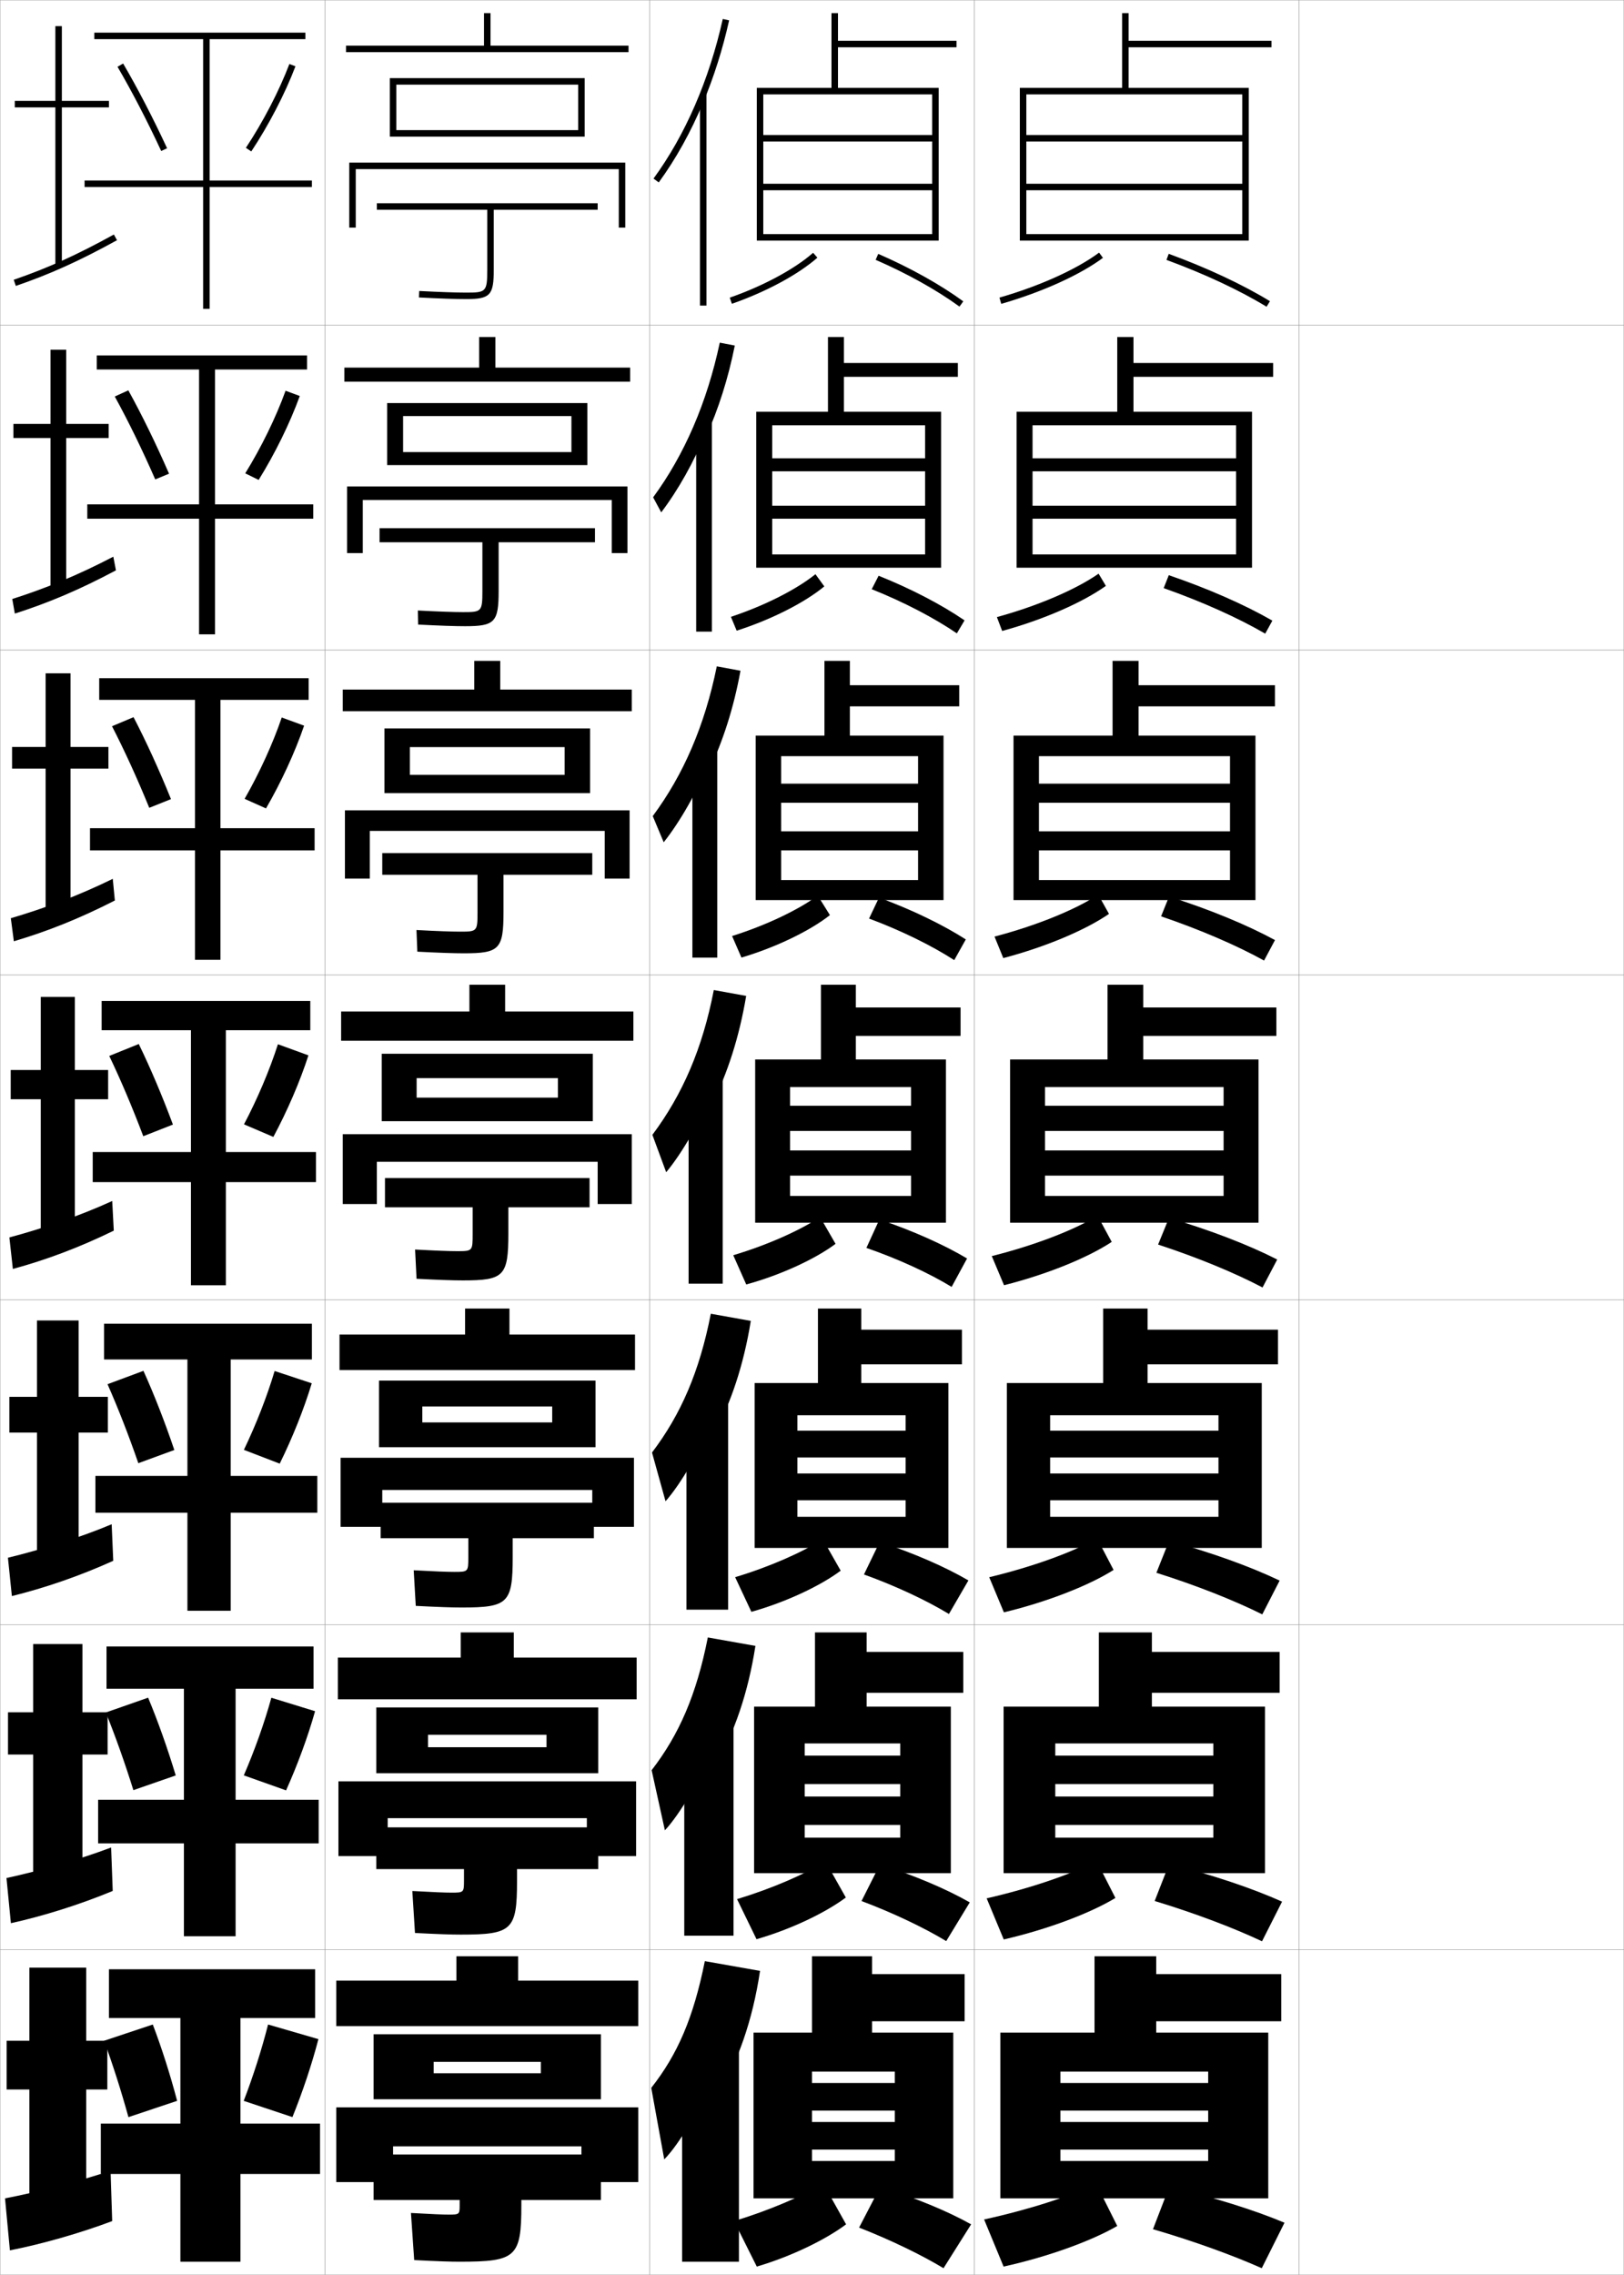 <?xml version="1.0" encoding="utf-8"?>
<!-- Generator: Adobe Illustrator 11 Build 225, SVG Export Plug-In . SVG Version: 6.0.0 Build 78)  -->
<!DOCTYPE svg PUBLIC "-//W3C//DTD SVG 1.0//EN"    "http://www.w3.org/TR/2001/REC-SVG-20010904/DTD/svg10.dtd">
<svg  xmlns="http://www.w3.org/2000/svg" xmlns:xlink="http://www.w3.org/1999/xlink" xmlns:a="http://ns.adobe.com/AdobeSVGViewerExtensions/3.0/"
	 width="500.1" height="700.1" viewBox="0 0 500.1 700.1"
	 overflow="visible" enable-background="new 0 0 500.1 700.1" xml:space="preserve">
		<g id="glyphs">
			<g>
				<rect x="0.05" y="0.05" fill="none" stroke="#999999" stroke-width="0.1" width="100" height="100"/> 
				<rect x="0.05" y="100.05" fill="none" stroke="#999999" stroke-width="0.1" width="100" height="100"/> 
				<rect x="0.05" y="200.05" fill="none" stroke="#999999" stroke-width="0.1" width="100" height="100"/> 
				<rect x="0.05" y="300.05" fill="none" stroke="#999999" stroke-width="0.1" width="100" height="100"/> 
				<rect x="0.05" y="400.05" fill="none" stroke="#999999" stroke-width="0.1" width="100" height="100"/> 
				<rect x="0.05" y="500.05" fill="none" stroke="#999999" stroke-width="0.1" width="100" height="100"/> 
				<rect x="0.05" y="600.05" fill="none" stroke="#999999" stroke-width="0.1" width="100" height="100"/> 
				<rect x="100.05" y="0.05" fill="none" stroke="#999999" stroke-width="0.1" width="100" height="100"/> 
				<rect x="100.05" y="100.05" fill="none" stroke="#999999" stroke-width="0.1" width="100" height="100"/> 
				<rect x="100.05" y="200.05" fill="none" stroke="#999999" stroke-width="0.1" width="100" height="100"/> 
				<rect x="100.05" y="300.05" fill="none" stroke="#999999" stroke-width="0.1" width="100" height="100"/> 
				<rect x="100.05" y="400.05" fill="none" stroke="#999999" stroke-width="0.1" width="100" height="100"/> 
				<rect x="100.05" y="500.05" fill="none" stroke="#999999" stroke-width="0.1" width="100" height="100"/> 
				<rect x="100.05" y="600.05" fill="none" stroke="#999999" stroke-width="0.1" width="100" height="100"/> 
				<rect x="200.05" y="0.05" fill="none" stroke="#999999" stroke-width="0.1" width="100" height="100"/> 
				<rect x="200.05" y="100.05" fill="none" stroke="#999999" stroke-width="0.1" width="100" height="100"/> 
				<rect x="200.05" y="200.05" fill="none" stroke="#999999" stroke-width="0.1" width="100" height="100"/> 
				<rect x="200.05" y="300.05" fill="none" stroke="#999999" stroke-width="0.1" width="100" height="100"/> 
				<rect x="200.05" y="400.05" fill="none" stroke="#999999" stroke-width="0.1" width="100" height="100"/> 
				<rect x="200.05" y="500.05" fill="none" stroke="#999999" stroke-width="0.1" width="100" height="100"/> 
				<rect x="200.05" y="600.05" fill="none" stroke="#999999" stroke-width="0.1" width="100" height="100"/> 
				<rect x="300.05" y="0.05" fill="none" stroke="#999999" stroke-width="0.1" width="100" height="100"/> 
				<rect x="300.05" y="100.05" fill="none" stroke="#999999" stroke-width="0.1" width="100" height="100"/> 
				<rect x="300.05" y="200.05" fill="none" stroke="#999999" stroke-width="0.1" width="100" height="100"/> 
				<rect x="300.05" y="300.05" fill="none" stroke="#999999" stroke-width="0.1" width="100" height="100"/> 
				<rect x="300.05" y="400.05" fill="none" stroke="#999999" stroke-width="0.1" width="100" height="100"/> 
				<rect x="300.05" y="500.05" fill="none" stroke="#999999" stroke-width="0.1" width="100" height="100"/> 
				<rect x="300.05" y="600.05" fill="none" stroke="#999999" stroke-width="0.1" width="100" height="100"/> 
				<rect x="400.05" y="0.05" fill="none" stroke="#999999" stroke-width="0.1" width="100" height="100"/> 
				<rect x="400.05" y="100.05" fill="none" stroke="#999999" stroke-width="0.1" width="100" height="100"/> 
				<rect x="400.05" y="200.05" fill="none" stroke="#999999" stroke-width="0.1" width="100" height="100"/> 
				<rect x="400.05" y="300.05" fill="none" stroke="#999999" stroke-width="0.1" width="100" height="100"/> 
				<rect x="400.05" y="400.05" fill="none" stroke="#999999" stroke-width="0.1" width="100" height="100"/> 
				<rect x="400.05" y="500.05" fill="none" stroke="#999999" stroke-width="0.1" width="100" height="100"/> 
				<rect x="400.05" y="600.05" fill="none" stroke="#999999" stroke-width="0.1" width="100" height="100"/> 
			</g>
			<g>
				<polygon points="314.05,27.05 314.05,74.05 316.05,74.05 316.05,29.05 
					382.55,29.05 382.55,41.55 316.05,41.55 316.05,43.55 382.55,43.55 
					382.55,56.55 316.05,56.55 316.05,58.55 382.55,58.55 382.55,72.05 
					316.05,72.05 316.05,74.05 384.55,74.05 384.55,27.05 347.55,27.05 
					347.55,14.55 391.55,14.55 391.55,12.55 347.55,12.55 347.55,4.05 
					345.55,4.05 345.55,27.05 "/>
				<path d="M307.774,91.589l0.551,1.922c12.527-3.596,24.236-8.889,31.321-14.158
					l-1.193-1.605C331.551,82.882,320.082,88.056,307.774,91.589z"/>
				<path d="M359.206,79.989c11.649,4.264,22.596,9.383,30.822,14.414l1.043-1.707
					c-8.336-5.098-19.408-10.277-31.178-14.586L359.206,79.989z"/>
			</g>
			<g>
				<polygon points="313.05,126.716 313.05,174.717 317.966,174.717 317.966,130.883 
					380.633,130.883 380.633,141.05 317.966,141.05 317.966,145.049 380.633,145.049 
					380.633,155.633 317.966,155.633 317.966,159.633 380.633,159.633 380.633,170.633 
					317.966,170.633 317.966,174.717 385.55,174.717 385.55,126.716 349.05,126.716 
					349.05,115.966 392.05,115.966 392.05,111.716 349.05,111.716 349.05,103.716 
					344.05,103.716 344.05,126.716 "/>
				<path d="M306.987,189.916l1.625,4.269c12.777-3.513,24.758-8.748,31.935-13.882
					l-2.245-3.754C331.257,181.456,319.569,186.461,306.987,189.916z"/>
				<path d="M358.347,180.999c11.826,4.171,22.947,9.166,31.268,14.012l2.203-4.005
					c-8.486-4.893-19.814-9.875-31.898-13.989L358.347,180.999z"/>
			</g>
			<g>
				<polygon points="312.108,226.383 312.108,277.008 319.94,277.008 319.94,232.716 
					378.774,232.716 378.774,241.175 319.94,241.175 319.94,247.05 378.774,247.05 
					378.774,255.842 319.94,255.842 319.94,261.716 378.774,261.716 378.774,270.842 
					319.94,270.842 319.94,277.008 386.608,277.008 386.608,226.383 350.608,226.383 
					350.608,217.383 392.608,217.383 392.608,210.883 350.608,210.883 350.608,203.383 
					342.608,203.383 342.608,226.383 "/>
				<path d="M306.257,288.242l2.701,6.615c13.027-3.43,25.279-8.607,32.548-13.606
					l-3.296-5.904C331.021,280.03,319.116,284.867,306.257,288.242z"/>
				<path d="M357.546,282.009c12.002,4.079,23.299,8.949,31.715,13.609l3.361-6.304
					c-8.637-4.688-20.221-9.473-32.619-13.391L357.546,282.009z"/>
			</g>
			<g>
				<g>
					<polygon points="352.05,326.05 352.05,318.8 393.05,318.8 393.05,310.05 
						352.05,310.05 352.05,303.05 341.05,303.05 341.05,326.05 311.05,326.05 
						311.05,376.3 321.8,376.3 321.8,334.55 376.8,334.55 376.8,340.3 
						321.8,340.3 321.8,348.05 376.8,348.05 376.8,354.05 321.8,354.05 
						321.8,361.8 376.8,361.8 376.8,368.05 321.8,368.05 321.8,376.3 
						387.55,376.3 387.55,326.05 "/>
					<path d="M305.412,386.569l3.775,8.961c13.278-3.346,25.802-8.467,33.161-13.329
						l-4.348-8.053C330.669,378.604,318.546,383.273,305.412,386.569z"/>
					<path d="M356.628,383.02c12.18,3.985,23.652,8.731,32.161,13.207l4.521-8.604
						c-8.786-4.483-20.626-9.07-33.339-12.793L356.628,383.02z"/>
				</g>
				<g>
					<polygon points="353.384,425.634 353.384,419.884 393.55,419.884 393.55,409.216 
						353.384,409.216 353.384,402.716 339.717,402.716 339.717,425.634 310.05,425.634 
						310.05,476.384 323.383,476.384 323.383,435.55 375.217,435.55 375.217,440.3 
						323.383,440.3 323.383,448.55 375.217,448.55 375.217,453.466 323.383,453.466 
						323.383,461.716 375.217,461.716 375.217,466.8 323.383,466.8 323.383,476.384 
						388.55,476.384 388.55,425.634 "/>
					<path d="M304.624,485.396l4.518,10.809c13.529-3.263,26.323-8.327,33.774-13.053
						l-5.065-9.703C330.375,477.679,318.034,482.179,304.624,485.396z"/>
					<path d="M356.102,484.03c12.356,3.892,24.005,8.514,32.608,12.805l5.348-10.402
						c-8.938-4.279-21.033-8.668-34.06-12.195L356.102,484.03z"/>
				</g>
				<g>
					<polygon points="354.717,525.217 354.717,520.967 394.05,520.967 394.05,508.383 
						354.717,508.383 354.717,502.383 338.384,502.383 338.384,525.217 309.05,525.217 
						309.05,576.467 324.966,576.467 324.966,536.55 373.634,536.55 373.634,540.3 
						324.966,540.3 324.966,549.05 373.634,549.05 373.634,552.883 324.966,552.883 
						324.966,561.633 373.634,561.633 373.634,565.55 324.966,565.55 324.966,576.467 
						389.55,576.467 389.55,525.217 "/>
					<path d="M303.837,584.223l5.259,12.654c13.78-3.179,26.845-8.187,34.388-12.776
						l-5.783-11.352C330.081,576.754,317.522,581.085,303.837,584.223z"/>
					<path d="M355.575,585.04c12.533,3.799,24.357,8.298,33.055,12.402l6.174-12.201
						c-9.088-4.074-21.439-8.266-34.779-11.598L355.575,585.04z"/>
				</g>
			</g>
			<g>
				<polygon points="356.05,625.55 356.05,622.05 394.55,622.05 394.55,607.55 
					356.05,607.55 356.05,602.05 337.05,602.05 337.05,625.55 308.05,625.55 
					308.05,676.55 326.55,676.55 326.55,637.55 372.05,637.55 372.05,641.05 
					326.55,641.05 326.55,649.55 372.05,649.55 372.05,653.05 326.55,653.05 
					326.55,661.55 372.05,661.55 372.05,665.05 326.55,665.05 326.55,676.55 
					390.55,676.55 390.55,625.55 "/>
				<path d="M303.05,683.05l6,14.5c14.03-3.095,27.367-8.046,35-12.5l-6.5-13
					C329.788,675.828,317.01,679.991,303.05,683.05z"/>
				<path d="M355.05,686.05c12.709,3.706,24.709,8.081,33.5,12l7-14
					c-9.237-3.869-21.845-7.863-35.5-11L355.05,686.05z"/>
			</g>
			<g>
				<polygon points="106.55,14.05 106.55,16.05 193.55,16.05 193.55,14.05 
					151.05,14.05 151.05,4.05 149.05,4.05 149.05,14.05 "/>
				<polygon points="122.05,40.05 122.05,42.05 180.05,42.05 180.05,24.05 
					120.05,24.05 120.05,42.05 122.05,42.05 122.05,26.05 178.05,26.05 
					178.05,40.05 "/>
				<polygon points="192.55,70.05 192.55,50.05 107.55,50.05 107.55,70.05 
					109.55,70.05 109.55,52.05 190.55,52.05 190.55,70.05 "/>
				<path d="M116.05,62.55v2h34v18.5c0,6.838-0.458,7-6.5,7
					c-3.18,0-8.041-0.168-14.448-0.499l-0.104,1.998
					c6.441,0.332,11.337,0.501,14.552,0.501c7.388,0,8.5-1.178,8.5-9v-18.5h32v-2H116.05z"/>
			</g>
			<g>
				<g>
					<polygon points="152.55,113.133 152.55,103.716 147.549,103.716 147.549,113.133 
						106.049,113.133 106.049,117.466 194.049,117.466 194.049,113.133 "/>
					<polygon points="124.133,139.133 124.133,143.132 180.883,143.132 180.883,124.05 
						119.216,124.05 119.216,143.132 124.133,143.132 124.133,128.05 175.966,128.05 
						175.966,139.133 "/>
					<polygon points="193.216,170.216 193.216,149.716 106.883,149.716 106.883,170.216 
						111.716,170.216 111.716,153.883 188.383,153.883 188.383,170.216 "/>
					<path d="M116.883,162.55v4.333h31.667v15.083c0,6.294-0.322,6.417-5.917,6.417
						c-2.937,0-7.5-0.161-13.957-0.499l0.081,4.332
						c6.652,0.341,11.304,0.5,14.459,0.5c9.141,0,10.333-1.218,10.333-10.833v-15
						h29.667v-4.333H116.883z"/>
				</g>
				<g>
					<polygon points="154.05,212.216 154.05,203.383 146.05,203.383 146.05,212.216 
						105.55,212.216 105.55,218.883 194.55,218.883 194.55,212.216 "/>
					<polygon points="126.216,238.466 126.216,244.091 181.716,244.091 181.716,224.175 
						118.383,224.175 118.383,244.091 126.216,244.091 126.216,229.925 173.883,229.925 
						173.883,238.466 "/>
					<polygon points="193.883,270.383 193.883,249.383 106.216,249.383 106.216,270.383 
						113.883,270.383 113.883,255.717 186.216,255.717 186.216,270.383 "/>
					<path d="M117.716,262.55v6.667h29.333v11.667c0,5.751-0.187,5.833-5.333,5.833
						c-2.693,0-6.958-0.155-13.466-0.5l0.265,6.666
						c6.864,0.352,11.272,0.5,14.367,0.5c10.895,0,12.167-1.259,12.167-12.667v-11.5
						h27.333v-6.667H117.716z"/>
				</g>
				<g>
					<polygon points="155.55,311.3 155.55,303.05 144.55,303.05 144.55,311.3 
						105.05,311.3 105.05,320.3 195.05,320.3 195.05,311.3 "/>
					<polygon points="128.3,337.8 128.3,345.05 182.55,345.05 182.55,324.3 
						117.55,324.3 117.55,345.05 128.3,345.05 128.3,331.8 171.8,331.8 
						171.8,337.8 "/>
					<polygon points="194.55,370.55 194.55,349.05 105.55,349.05 105.55,370.55 
						116.05,370.55 116.05,357.55 184.05,357.55 184.05,370.55 "/>
					<path d="M181.55,362.55h-63v9h27v8.25c0,5.207-0.051,5.25-4.75,5.25
						c-2.45,0-6.416-0.148-12.975-0.5l0.449,9c7.075,0.361,11.24,0.5,14.275,0.5
						c12.648,0,14-1.3,14-14.5v-8h25V362.55z"/>
				</g>
			</g>
			<g>
				<polygon points="156.883,410.716 156.883,402.716 143.217,402.716 143.217,410.716 
					104.55,410.716 104.55,421.634 195.55,421.634 195.55,410.716 "/>
				<polygon points="130.05,437.759 130.05,445.384 183.383,445.384 183.383,424.884 
					116.717,424.884 116.717,445.384 130.05,445.384 130.05,432.841 170.05,432.841 
					170.05,437.759 "/>
				<polygon points="195.217,469.884 195.217,448.634 104.883,448.634 104.883,469.884 
					117.717,469.884 117.717,458.55 182.383,458.55 182.383,469.884 "/>
				<path d="M182.883,462.466h-65.667v10.918h27v5.875c0,4.461-0.046,4.5-4.334,4.5
					c-2.207,0-5.874-0.143-12.482-0.5l0.633,10.957c7.287,0.372,11.208,0.5,14.184,0.5
					c14.236,0,15.666-1.339,15.666-15.5v-5.832h25V462.466z"/>
			</g>
			<g>
				<polygon points="158.217,510.133 158.217,502.383 141.883,502.383 141.883,510.133 
					104.05,510.133 104.05,522.967 196.05,522.967 196.05,510.133 "/>
				<polygon points="131.8,537.717 131.8,545.717 184.217,545.717 184.217,525.467 
					115.883,525.467 115.883,545.717 131.8,545.717 131.8,533.883 168.3,533.883 
					168.3,537.717 "/>
				<polygon points="195.883,571.217 195.883,548.217 104.216,548.217 104.216,571.217 
					119.383,571.217 119.383,559.55 180.717,559.55 180.717,571.217 "/>
				<path d="M184.217,562.383h-68.334v12.834h27v3.5c0,3.715-0.041,3.75-3.917,3.75
					c-1.963,0-5.333-0.136-11.991-0.5l0.816,12.916c7.499,0.382,11.176,0.5,14.092,0.5
					c15.824,0,17.333-1.379,17.333-16.5v-3.666h25V562.383z"/>
			</g>
			<g>
				<polygon points="159.55,609.55 159.55,602.05 140.55,602.05 140.55,609.55 
					103.55,609.55 103.55,623.55 196.55,623.55 196.55,609.55 "/>
				<polygon points="133.55,638.05 133.55,646.05 185.05,646.05 185.05,626.05 
					115.05,626.05 115.05,646.05 133.55,646.05 133.55,634.55 166.55,634.55 
					166.55,638.05 "/>
				<polygon points="196.55,671.55 196.55,648.55 103.55,648.55 103.55,671.55 
					121.05,671.55 121.05,660.55 179.05,660.55 179.05,671.55 "/>
				<path d="M185.05,677.05v-14h-70v14h26.5v1.5c0,2.969-0.036,3-3.5,3c-1.721,0-4.792-0.129-11.5-0.5
					l1,14.5c7.71,0.392,11.145,0.5,14,0.5c17.411,0,19-1.419,19-17.5v-1.5H185.05z"/>
			</g>
			<g>
				<polygon points="26.55,605.55 9.05,605.55 9.05,628.05 2.05,628.05 
					2.05,643.05 9.05,643.05 9.05,677.55 26.55,677.55 26.55,643.05 
					33.05,643.05 33.05,628.05 26.55,628.05 "/>
				<path d="M34.05,668.05c-9.114,3.097-22.759,6.661-32.5,8.5l1.5,16
					c9.812-1.91,21.579-5.269,31.5-9L34.05,668.05z"/>
			</g>
			<g>
				<polygon points="25.383,505.967 10.216,505.967 10.216,526.967 2.466,526.967 
					2.466,539.967 10.216,539.967 10.216,578.217 25.383,578.217 25.383,539.967 
					33.133,539.967 33.133,526.967 25.383,526.967 "/>
				<path d="M1.996,577.976l1.358,13.898c9.941-2.197,21.189-5.705,31.36-9.929
					l-0.494-13.375C24.717,572.201,11.857,575.844,1.996,577.976z"/>
			</g>
			<g>
				<polygon points="24.216,406.383 11.383,406.383 11.383,429.883 2.883,429.883 
					2.883,440.883 11.383,440.883 11.383,478.883 24.216,478.883 24.216,440.883 
					33.217,440.883 33.217,429.883 24.216,429.883 "/>
				<path d="M2.442,479.401l1.216,11.797c10.069-2.484,20.799-6.141,31.219-10.856
					l-0.488-11.25C24.5,473.256,12.425,476.978,2.442,479.401z"/>
			</g>
			<g>
				<g>
					<polygon points="33.55,31.05 19.05,31.05 19.05,8.05 17.05,8.05 
						17.05,31.05 4.55,31.05 4.55,33.05 17.05,33.05 17.05,81.55 
						19.05,81.55 19.05,33.05 33.55,33.05 "/>
					<path d="M4.226,86.104l0.648,1.891c10.584-3.633,19.611-7.709,31.158-14.069
						l-0.965-1.752C23.628,78.475,14.692,82.511,4.226,86.104z"/>
				</g>
				<g>
					<polygon points="20.383,107.633 15.549,107.633 15.549,130.466 4.133,130.466 
						4.133,134.799 15.549,134.799 15.549,180.883 20.383,180.883 20.383,134.799 
						33.466,134.799 33.466,130.466 20.383,130.466 "/>
					<path d="M3.779,184.345l0.79,4.492c10.456-3.346,19.878-7.331,31.132-13.308
						l-0.804-4.21C23.846,177.086,14.125,181.044,3.779,184.345z"/>
				</g>
				<g>
					<polygon points="21.716,207.216 14.05,207.216 14.05,229.883 3.717,229.883 
						3.717,236.55 14.05,236.55 14.05,280.216 21.716,280.216 21.716,236.55 
						33.383,236.55 33.383,229.883 21.716,229.883 "/>
					<path d="M3.333,282.586l0.933,7.094c10.327-3.059,20.144-6.954,31.105-12.547
						l-0.644-6.667C24.064,275.698,13.559,279.577,3.333,282.586z"/>
				</g>
				<g>
					<polygon points="23.05,306.8 12.55,306.8 12.55,329.3 3.3,329.3 
						3.3,338.3 12.55,338.3 12.55,379.55 23.05,379.55 23.05,338.3 
						33.3,338.3 33.3,329.3 23.05,329.3 "/>
					<path d="M2.888,380.827l1.074,9.695c10.198-2.771,20.41-6.576,31.079-11.785
						l-0.482-9.125C24.282,374.311,12.991,378.11,2.888,380.827z"/>
				</g>
			</g>
			<g>
				<g>
					<polygon points="96.05,55.55 64.55,55.55 64.55,12.05 94.05,12.05 
						94.05,10.05 29.05,10.05 29.05,12.05 62.55,12.05 62.55,55.55 
						26.05,55.55 26.05,57.55 62.55,57.55 62.55,95.05 64.55,95.05 
						64.55,57.55 96.05,57.55 "/>
					<path d="M36.188,20.556c4.429,7.552,9.082,16.514,13.456,25.916l1.812-0.844
						c-4.399-9.459-9.083-18.479-13.544-26.084L36.188,20.556z"/>
					<path d="M75.716,45.497l1.668,1.105C82.788,38.45,87.745,28.902,90.984,20.406
						l-1.869-0.713C85.927,28.058,81.042,37.463,75.716,45.497z"/>
				</g>
				<g>
					<polygon points="94.549,113.716 94.549,109.383 29.799,109.383 29.799,113.716 
						61.299,113.716 61.299,155.216 26.883,155.216 26.883,159.633 61.299,159.633 
						61.299,195.216 66.216,195.216 66.216,159.633 96.466,159.633 96.466,155.216 
						66.216,155.216 66.216,113.716 "/>
					<path d="M47.804,147.54c-4.02-9.19-8.333-18.019-12.464-25.513l4.178-1.898
						c4.171,7.526,8.51,16.408,12.537,25.653L47.804,147.54z"/>
					<path d="M92.316,121.868l-4.378-1.616c-2.979,8.239-7.488,17.453-12.417,25.42
						l4.127,2.026C84.676,139.61,89.28,130.244,92.316,121.868z"/>
				</g>
				<g>
					<polygon points="95.05,215.383 95.05,208.717 30.55,208.717 30.55,215.383 
						60.05,215.383 60.05,254.883 27.716,254.883 27.716,261.716 60.05,261.716 
						60.05,295.383 67.883,295.383 67.883,261.716 96.883,261.716 96.883,254.883 
						67.883,254.883 67.883,215.383 "/>
					<path d="M45.964,248.608c-3.665-8.977-7.638-17.674-11.471-25.11L41.125,220.712
						c3.881,7.448,7.875,16.191,11.529,25.223L45.964,248.608z"/>
					<path d="M93.648,223.331l-6.887-2.519c-2.768,8.113-6.904,17.135-11.434,25.036
						l6.587,2.946C86.564,240.77,90.815,231.586,93.648,223.331z"/>
				</g>
				<g>
					<polygon points="95.55,317.05 95.55,308.05 31.3,308.05 31.3,317.05 
						58.8,317.05 58.8,354.55 28.55,354.55 28.55,363.8 58.8,363.8 
						58.8,395.55 69.55,395.55 69.55,363.8 97.3,363.8 97.3,354.55 
						69.55,354.55 69.55,317.05 "/>
					<path d="M44.124,349.676c-3.311-8.764-6.943-17.328-10.479-24.707l9.086-3.672
						c3.591,7.369,7.24,15.974,10.521,24.792L44.124,349.676z"/>
					<path d="M94.979,324.793l-9.396-3.421c-2.558,7.987-6.318,16.817-10.45,24.651
						l9.047,3.867C88.452,341.93,92.351,332.928,94.979,324.793z"/>
				</g>
				<g>
					<polygon points="96.049,418.383 96.049,407.383 32.049,407.383 32.049,418.383 
						57.716,418.383 57.716,454.216 29.383,454.216 29.383,465.55 57.716,465.55 
						57.716,495.717 71.049,495.717 71.049,465.55 97.716,465.55 97.716,454.216 
						71.049,454.216 71.049,418.383 "/>
					<path d="M42.599,450.3c-2.956-8.55-6.249-16.982-9.486-24.305l11.057-4.114
						c3.301,7.29,6.606,15.757,9.515,24.361L42.599,450.3z"/>
					<path d="M96.002,425.712l-11.431-3.781c-2.347,7.862-5.734,16.501-9.467,24.269
						l11.031,4.244C90.031,442.546,93.577,433.726,96.002,425.712z"/>
				</g>
				<g>
					<polygon points="96.55,519.717 96.55,506.717 32.8,506.717 32.8,519.717 
						56.633,519.717 56.633,553.883 30.217,553.883 30.217,567.3 56.633,567.3 
						56.633,595.883 72.55,595.883 72.55,567.3 98.133,567.3 98.133,553.883 
						72.55,553.883 72.55,519.717 "/>
					<path d="M41.075,550.925c-2.601-8.337-5.553-16.639-8.493-23.902l13.029-4.557
						c3.011,7.211,5.971,15.54,8.507,23.931L41.075,550.925z"/>
					<path d="M97.026,526.631l-13.465-4.141c-2.137,7.737-5.148,16.184-8.483,23.884
						l13.016,4.623C91.611,543.163,94.803,534.524,97.026,526.631z"/>
				</g>
				<g>
					<polygon points="97.05,621.05 97.05,606.05 33.55,606.05 33.55,621.05 
						55.55,621.05 55.55,653.55 31.05,653.55 31.05,669.05 55.55,669.05 
						55.55,696.05 74.05,696.05 74.05,669.05 98.55,669.05 98.55,653.55 
						74.05,653.55 74.05,621.05 "/>
					<path d="M39.55,651.55c-2.246-8.124-4.858-16.294-7.5-23.5l15-5
						c2.722,7.133,5.336,15.323,7.5,23.5L39.55,651.55z"/>
					<path d="M98.05,627.55l-15.5-4.5c-1.926,7.611-4.563,15.866-7.5,23.5l15,5
						C93.19,643.78,96.029,635.322,98.05,627.55z"/>
				</g>
			</g>
			<g>
				<g>
					<path d="M216.55,31.521c3.305-7.901,5.996-16.377,7.977-25.253l-1.953-0.436
						c-4.19,18.79-11.566,35.777-21.33,49.128l1.613,1.18
						C208.159,48.89,212.759,40.584,216.55,31.521L216.55,31.521z"/>
					<rect x="215.55" y="28.85" width="2" height="65.2"/> 
				</g>
				<g>
					<path d="M217.463,134.249c3.765-8.351,6.779-17.738,8.814-27.905l-4.625-0.893
						c-3.952,18.516-10.916,34.562-20.525,47.607l2.492,4.622
						c5.17-6.792,10.172-15.682,13.661-24.35L217.463,134.249z"/>
					<rect x="214.383" y="129.466" width="4.833" height="64.917"/> 
				</g>
				<g>
					<path d="M218.378,236.978c4.225-8.8,7.562-19.1,9.651-30.557l-7.297-1.351
						c-3.712,18.242-10.266,33.347-19.72,46.086l3.37,8.063
						c5.039-6.332,10.442-15.807,13.629-24.079L218.378,236.978z"/>
					<rect x="213.216" y="230.083" width="7.667" height="64.633"/> 
				</g>
				<g>
					<path d="M219.292,339.707c4.686-9.25,8.345-20.461,10.488-33.209l-9.969-1.808
						c-3.474,17.968-9.615,32.131-18.915,44.564l4.249,11.506
						c4.906-5.873,10.712-15.933,13.597-23.81L219.292,339.707z"/>
					<rect x="212.05" y="330.7" width="10.5" height="64.35"/> 
				</g>
				<g>
					<path d="M219.877,441.321c5.146-9.405,9.128-21.172,11.326-34.807l-12.312-2.205
						c-3.487,17.805-9.211,30.991-18.11,42.71l4.167,15.004
						c4.774-5.414,10.981-16.058,13.564-23.54L219.877,441.321z"/>
					<rect x="211.383" y="430.483" width="12.833" height="64.899"/> 
				</g>
				<g>
					<path d="M220.464,542.936c5.606-9.56,9.911-21.884,12.163-36.403l-14.656-2.603
						c-3.5,17.641-8.808,29.852-17.305,40.855l4.083,18.502
						c4.643-4.955,11.251-16.185,13.532-23.271L220.464,542.936z"/>
					<rect x="210.716" y="530.267" width="15.167" height="65.45"/> 
				</g>
				<g>
					<path d="M221.05,644.55c6.066-9.714,10.693-22.595,13-38l-17-3
						c-3.514,17.477-8.403,28.711-16.5,39l4,22c4.511-4.495,11.521-16.31,13.5-23
						L221.05,644.55z"/>
					<rect x="210.05" y="630.05" width="17.5" height="66"/> 
				</g>
			</g>
			<g>
				<polygon points="233.05,27.05 233.05,74.05 235.05,74.05 235.05,29.05 
					287.05,29.05 287.05,41.55 235.05,41.55 235.05,43.55 287.05,43.55 
					287.05,56.55 235.05,56.55 235.05,58.55 287.05,58.55 287.05,72.05 
					235.05,72.05 235.05,74.05 289.05,74.05 289.05,27.05 258.05,27.05 
					258.05,14.55 294.55,14.55 294.55,12.55 258.05,12.55 258.05,4.05 
					256.05,4.05 256.05,27.05 "/>
				<path d="M224.72,91.605l0.659,1.889c10.561-3.688,20.404-8.993,26.331-14.192
					l-1.32-1.504C244.647,82.837,235.051,87.999,224.72,91.605z"/>
				<path d="M269.651,79.967c9.68,4.202,18.845,9.313,25.809,14.391l1.18-1.615
					c-7.08-5.162-16.382-10.351-26.191-14.609L269.651,79.967z"/>
			</g>
			<g>
				<polygon points="232.883,126.716 232.883,174.717 237.799,174.717 237.799,130.883 
					284.883,130.883 284.883,141.05 237.799,141.05 237.799,145.049 284.883,145.049 
					284.883,155.633 237.799,155.633 237.799,159.633 284.883,159.633 284.883,170.633 
					237.799,170.633 237.799,174.717 289.8,174.717 289.8,126.716 259.883,126.716 
					259.883,115.966 294.966,115.966 294.966,111.716 259.883,111.716 259.883,103.716 
					254.966,103.716 254.966,126.716 "/>
				<path d="M225.08,189.836l1.772,4.259c10.722-3.433,20.938-8.635,26.988-13.628
					l-2.731-3.753C245.223,181.438,235.507,186.375,225.08,189.836z"/>
				<path d="M268.441,181.328c9.829,3.933,19.21,8.812,26.215,13.594l2.37-3.994
					c-7.103-4.858-16.503-9.755-26.461-13.739L268.441,181.328z"/>
			</g>
			<g>
				<polygon points="232.716,226.383 232.716,277.008 240.55,277.008 240.55,232.716 
					282.716,232.716 282.716,241.175 240.55,241.175 240.55,247.05 282.716,247.05 
					282.716,255.842 240.55,255.842 240.55,261.716 282.716,261.716 282.716,270.842 
					240.55,270.842 240.55,277.008 290.55,277.008 290.55,226.383 261.716,226.383 
					261.716,217.383 295.383,217.383 295.383,210.883 261.716,210.883 261.716,203.383 
					253.883,203.383 253.883,226.383 "/>
				<path d="M225.44,288.068l2.886,6.629c10.723-3.178,21.159-8.277,27.244-13.064
					l-3.741-6.001C245.8,280.039,235.964,284.752,225.44,288.068z"/>
				<path d="M267.62,282.688c9.834,3.665,19.291,8.312,26.232,12.797l3.561-6.372
					c-7.125-4.553-16.624-9.161-26.73-12.87L267.62,282.688z"/>
			</g>
			<g>
				<g>
					<polygon points="232.55,326.05 232.55,376.3 243.3,376.3 243.3,334.55 
						280.55,334.55 280.55,340.3 243.3,340.3 243.3,348.05 280.55,348.05 
						280.55,354.05 243.3,354.05 243.3,361.8 280.55,361.8 280.55,368.05 
						243.3,368.05 243.3,376.3 291.3,376.3 291.3,326.05 263.55,326.05 
						263.55,318.8 295.8,318.8 295.8,310.05 263.55,310.05 263.55,303.05 
						252.8,303.05 252.8,326.05 "/>
					<path d="M225.8,386.3l4,9c10.724-2.923,21.381-7.919,27.5-12.5l-4.75-8.25
						C246.377,378.641,236.421,383.129,225.8,386.3z"/>
					<path d="M266.8,384.05c9.837,3.396,19.371,7.81,26.25,12l4.75-8.75
						c-7.147-4.249-16.745-8.565-27-12L266.8,384.05z"/>
				</g>
				<g>
					<polygon points="232.383,425.634 232.383,476.384 245.55,476.384 245.55,435.55 
						278.884,435.55 278.884,440.3 245.55,440.3 245.55,448.55 278.884,448.55 
						278.884,453.466 245.55,453.466 245.55,461.716 278.884,461.716 278.884,466.8 
						245.55,466.8 245.55,476.384 292.05,476.384 292.05,425.634 265.216,425.634 
						265.216,419.884 296.216,419.884 296.216,409.216 265.216,409.216 265.216,402.716 
						251.884,402.716 251.884,425.634 "/>
					<path d="M226.383,485.384l5,10.666c10.735-3.008,21.316-8.044,27.501-12.666
						l-5.5-9.668C247.067,477.729,237.092,482.162,226.383,485.384z"/>
					<path d="M266.05,484.55c9.811,3.537,19.332,8.016,26.166,12.166l6-10.332
						c-7.17-4.184-16.936-8.454-27.332-11.834L266.05,484.55z"/>
				</g>
				<g>
					<polygon points="232.217,525.217 232.217,576.467 247.8,576.467 247.8,536.55 
						277.217,536.55 277.217,540.3 247.8,540.3 247.8,549.05 277.217,549.05 
						277.217,552.883 247.8,552.883 247.8,561.633 277.217,561.633 277.217,565.55 
						247.8,565.55 247.8,576.467 292.8,576.467 292.8,525.217 266.883,525.217 
						266.883,520.967 296.633,520.967 296.633,508.383 266.883,508.383 266.883,502.383 
						250.967,502.383 250.967,525.217 "/>
					<path d="M226.967,584.467l6,12.333c10.747-3.092,21.251-8.169,27.5-12.833
						l-6.25-11.084C247.758,576.819,237.762,581.195,226.967,584.467z"/>
					<path d="M265.3,585.05c9.783,3.678,19.294,8.222,26.083,12.333l7.25-11.916
						c-7.193-4.116-17.128-8.342-27.666-11.667L265.3,585.05z"/>
				</g>
			</g>
			<g>
				<polygon points="268.55,625.55 268.55,622.05 297.05,622.05 297.05,607.55 
					268.55,607.55 268.55,602.05 250.05,602.05 250.05,625.55 232.05,625.55 
					232.05,676.55 250.05,676.55 250.05,637.55 275.55,637.55 275.55,641.05 
					250.05,641.05 250.05,649.55 275.55,649.55 275.55,653.05 250.05,653.05 
					250.05,661.55 275.55,661.55 275.55,665.05 250.05,665.05 250.05,676.55 
					293.55,676.55 293.55,625.55 "/>
				<path d="M226.05,683.55l7,14c10.758-3.176,21.187-8.294,27.5-13l-7-12.5
					C246.949,675.909,236.933,680.229,226.05,683.55z"/>
				<path d="M264.55,685.55c9.756,3.818,19.255,8.428,26,12.5l8.5-13.5
					c-7.217-4.05-17.32-8.229-28-11.5L264.55,685.55z"/>
			</g>
		</g>
	</svg>
